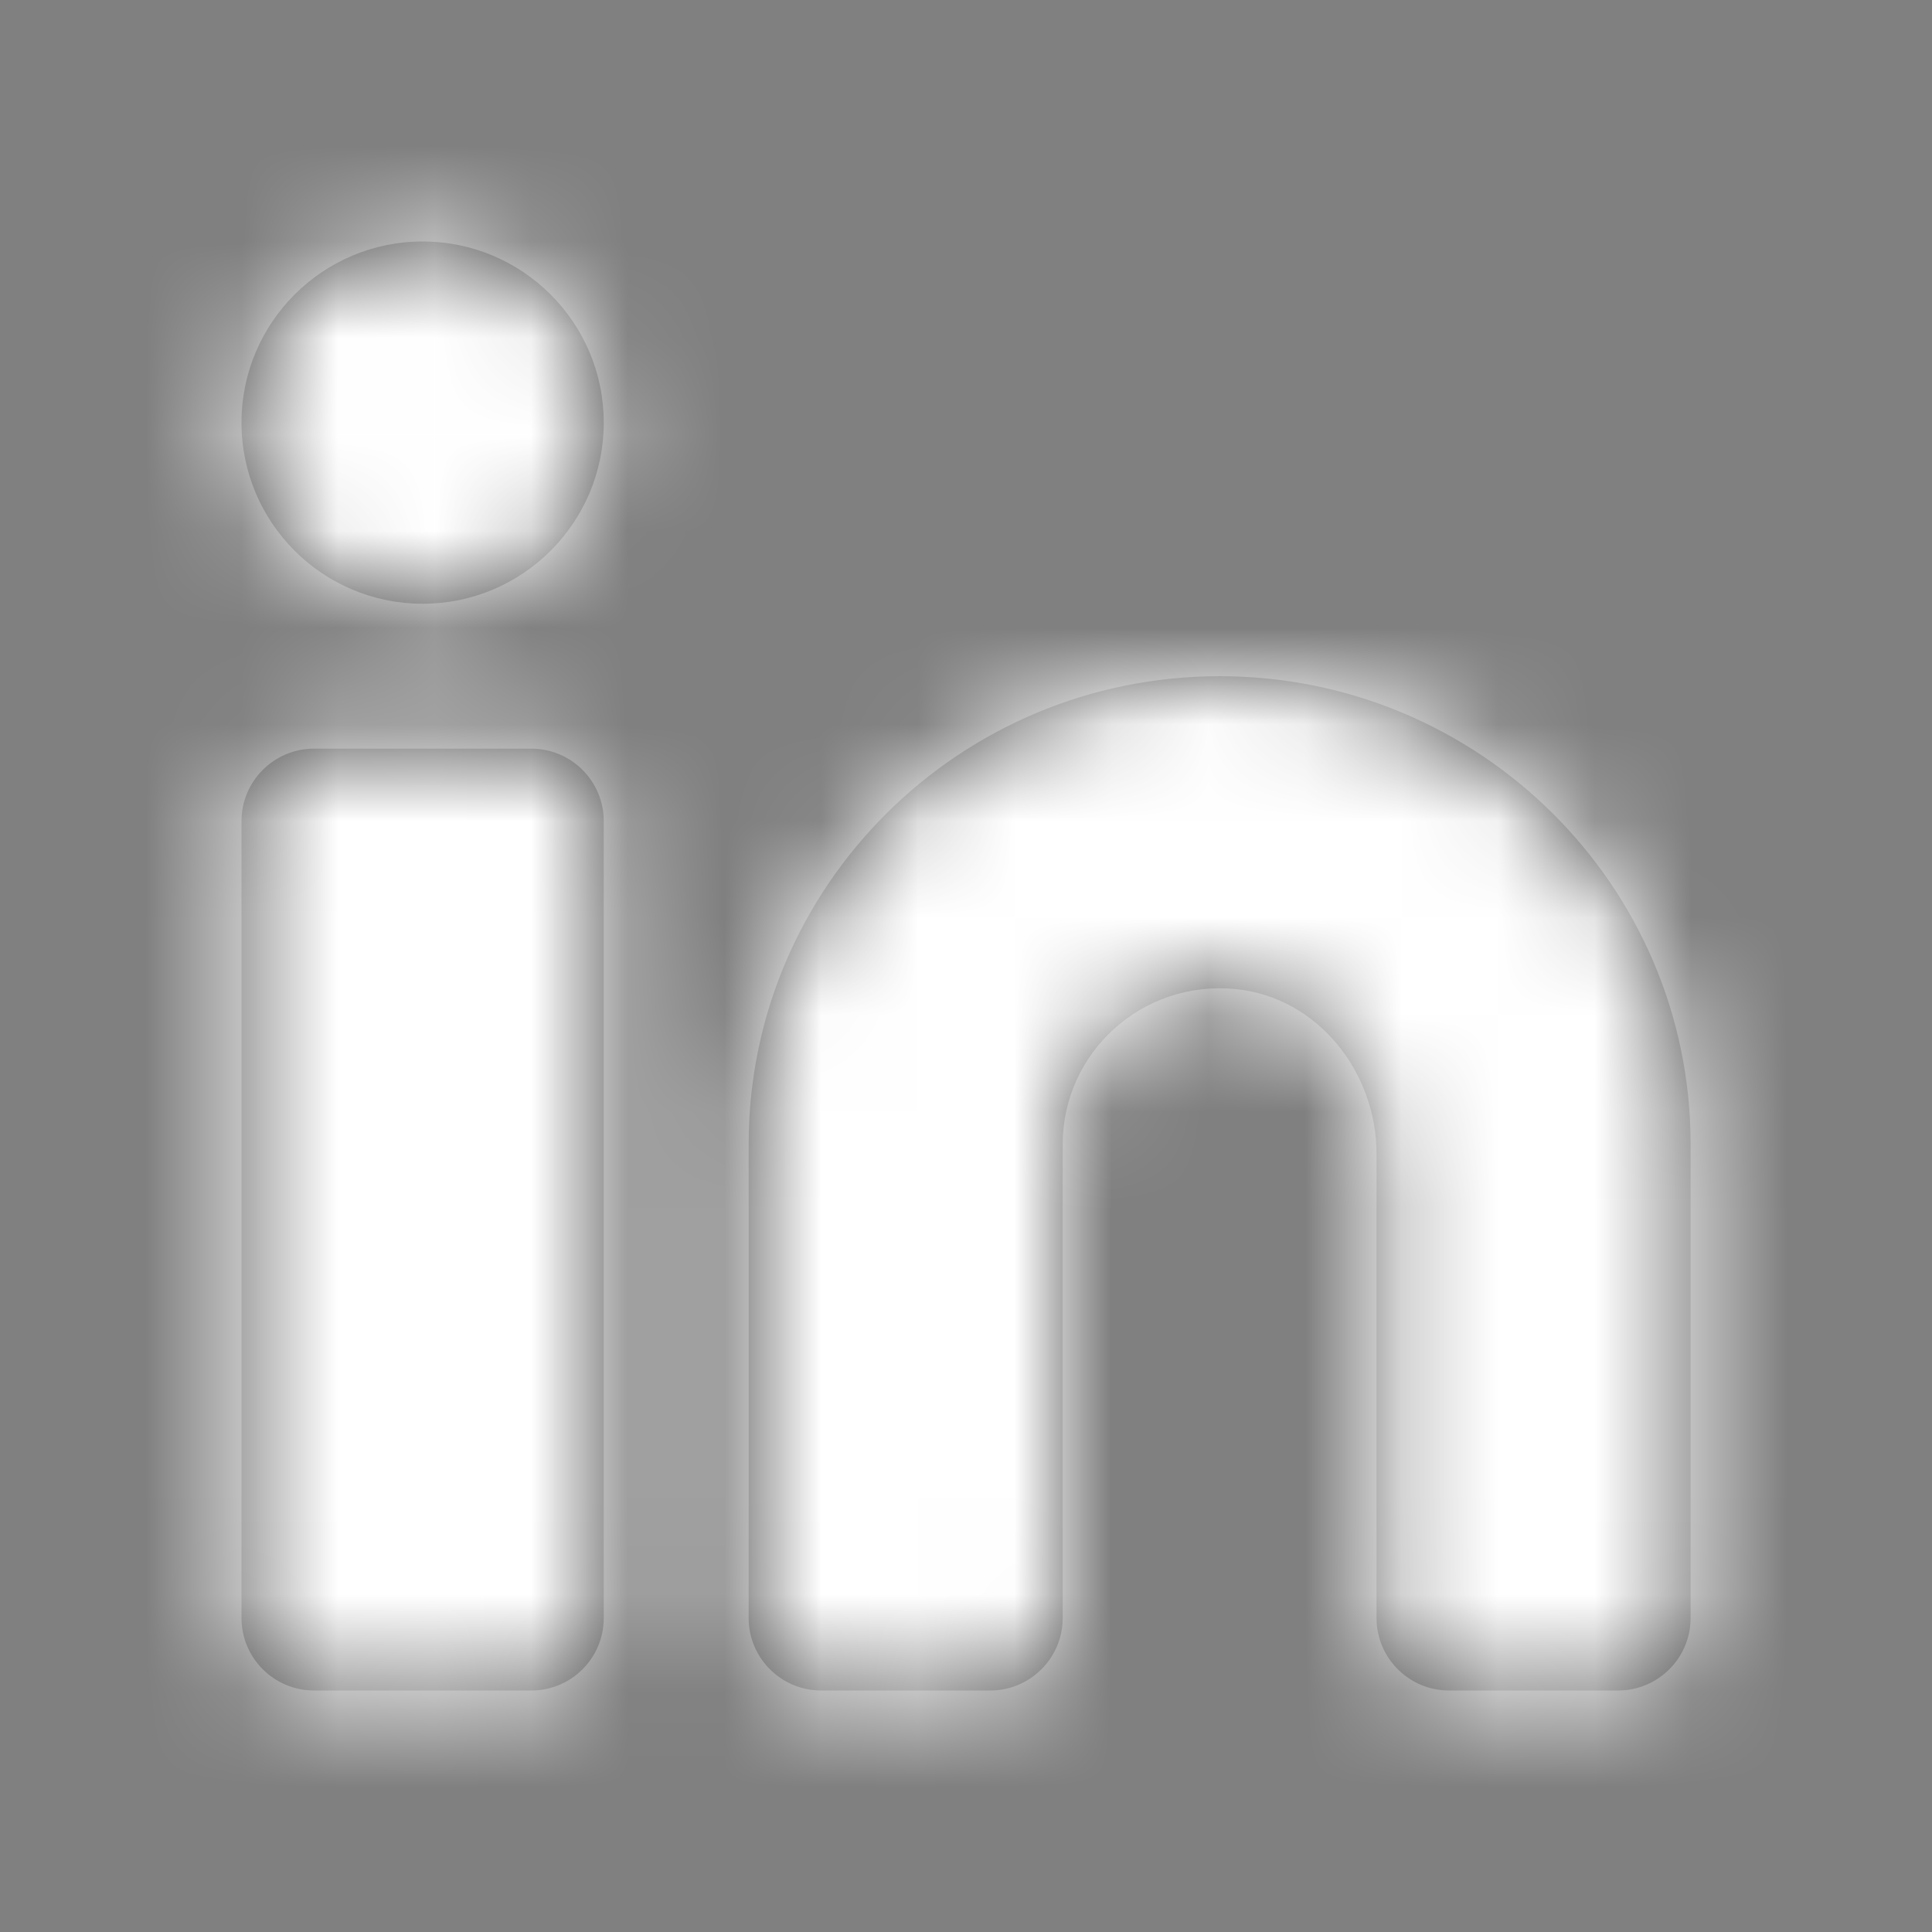 <svg width="20" height="20" viewBox="0 0 20 20" fill="none" xmlns="http://www.w3.org/2000/svg">
<rect x="0" y="0" width="20" height="20" fill="#808080" stroke="none"/>
<path fill-rule="evenodd" clip-rule="evenodd" d="M2.5 4.375C2.5 3.34 3.34 2.5 4.375 2.5C5.41 2.5 6.25 3.34 6.25 4.375C6.25 5.41 5.41 6.25 4.375 6.25C3.34 6.25 2.5 5.41 2.5 4.375ZM12.626 7C9.933 7 7.75 9.17 7.75 11.845V16.75C7.75 17.164 8.087 17.5 8.501 17.5H10.25C10.664 17.5 11.001 17.164 11.001 16.75V11.845C11.001 10.899 11.821 10.142 12.794 10.239C13.639 10.324 14.25 11.096 14.25 11.945V16.75C14.25 17.164 14.586 17.5 15.001 17.5H16.75C17.164 17.5 17.501 17.164 17.501 16.75V11.845C17.501 9.17 15.317 7 12.626 7ZM5.5 7.75H3.251C2.837 7.75 2.5 8.086 2.5 8.5V16.75C2.5 17.164 2.837 17.5 3.251 17.5H5.5C5.914 17.5 6.25 17.164 6.25 16.75V8.5C6.25 8.086 5.914 7.75 5.5 7.75Z" fill="#121212" fill-opacity="0.4"/>
<mask id="mask0_2379_5142" style="mask-type:luminance" maskUnits="userSpaceOnUse" x="2" y="2" width="16" height="16">
<path fill-rule="evenodd" clip-rule="evenodd" d="M2.5 4.375C2.5 3.34 3.34 2.5 4.375 2.5C5.41 2.5 6.25 3.34 6.25 4.375C6.25 5.41 5.41 6.25 4.375 6.25C3.34 6.25 2.5 5.41 2.5 4.375ZM12.626 7C9.933 7 7.75 9.17 7.75 11.845V16.75C7.75 17.164 8.087 17.5 8.501 17.5H10.25C10.664 17.5 11.001 17.164 11.001 16.75V11.845C11.001 10.899 11.821 10.142 12.794 10.239C13.639 10.324 14.25 11.096 14.25 11.945V16.75C14.25 17.164 14.586 17.5 15.001 17.5H16.75C17.164 17.5 17.501 17.164 17.501 16.75V11.845C17.501 9.17 15.317 7 12.626 7ZM5.5 7.75H3.251C2.837 7.75 2.5 8.086 2.5 8.5V16.75C2.5 17.164 2.837 17.5 3.251 17.5H5.5C5.914 17.5 6.25 17.164 6.25 16.75V8.5C6.25 8.086 5.914 7.75 5.5 7.75Z" fill="white"/>
</mask>
<g mask="url(#mask0_2379_5142)">
<rect width="20" height="20" fill="white"/>
</g>
</svg>
